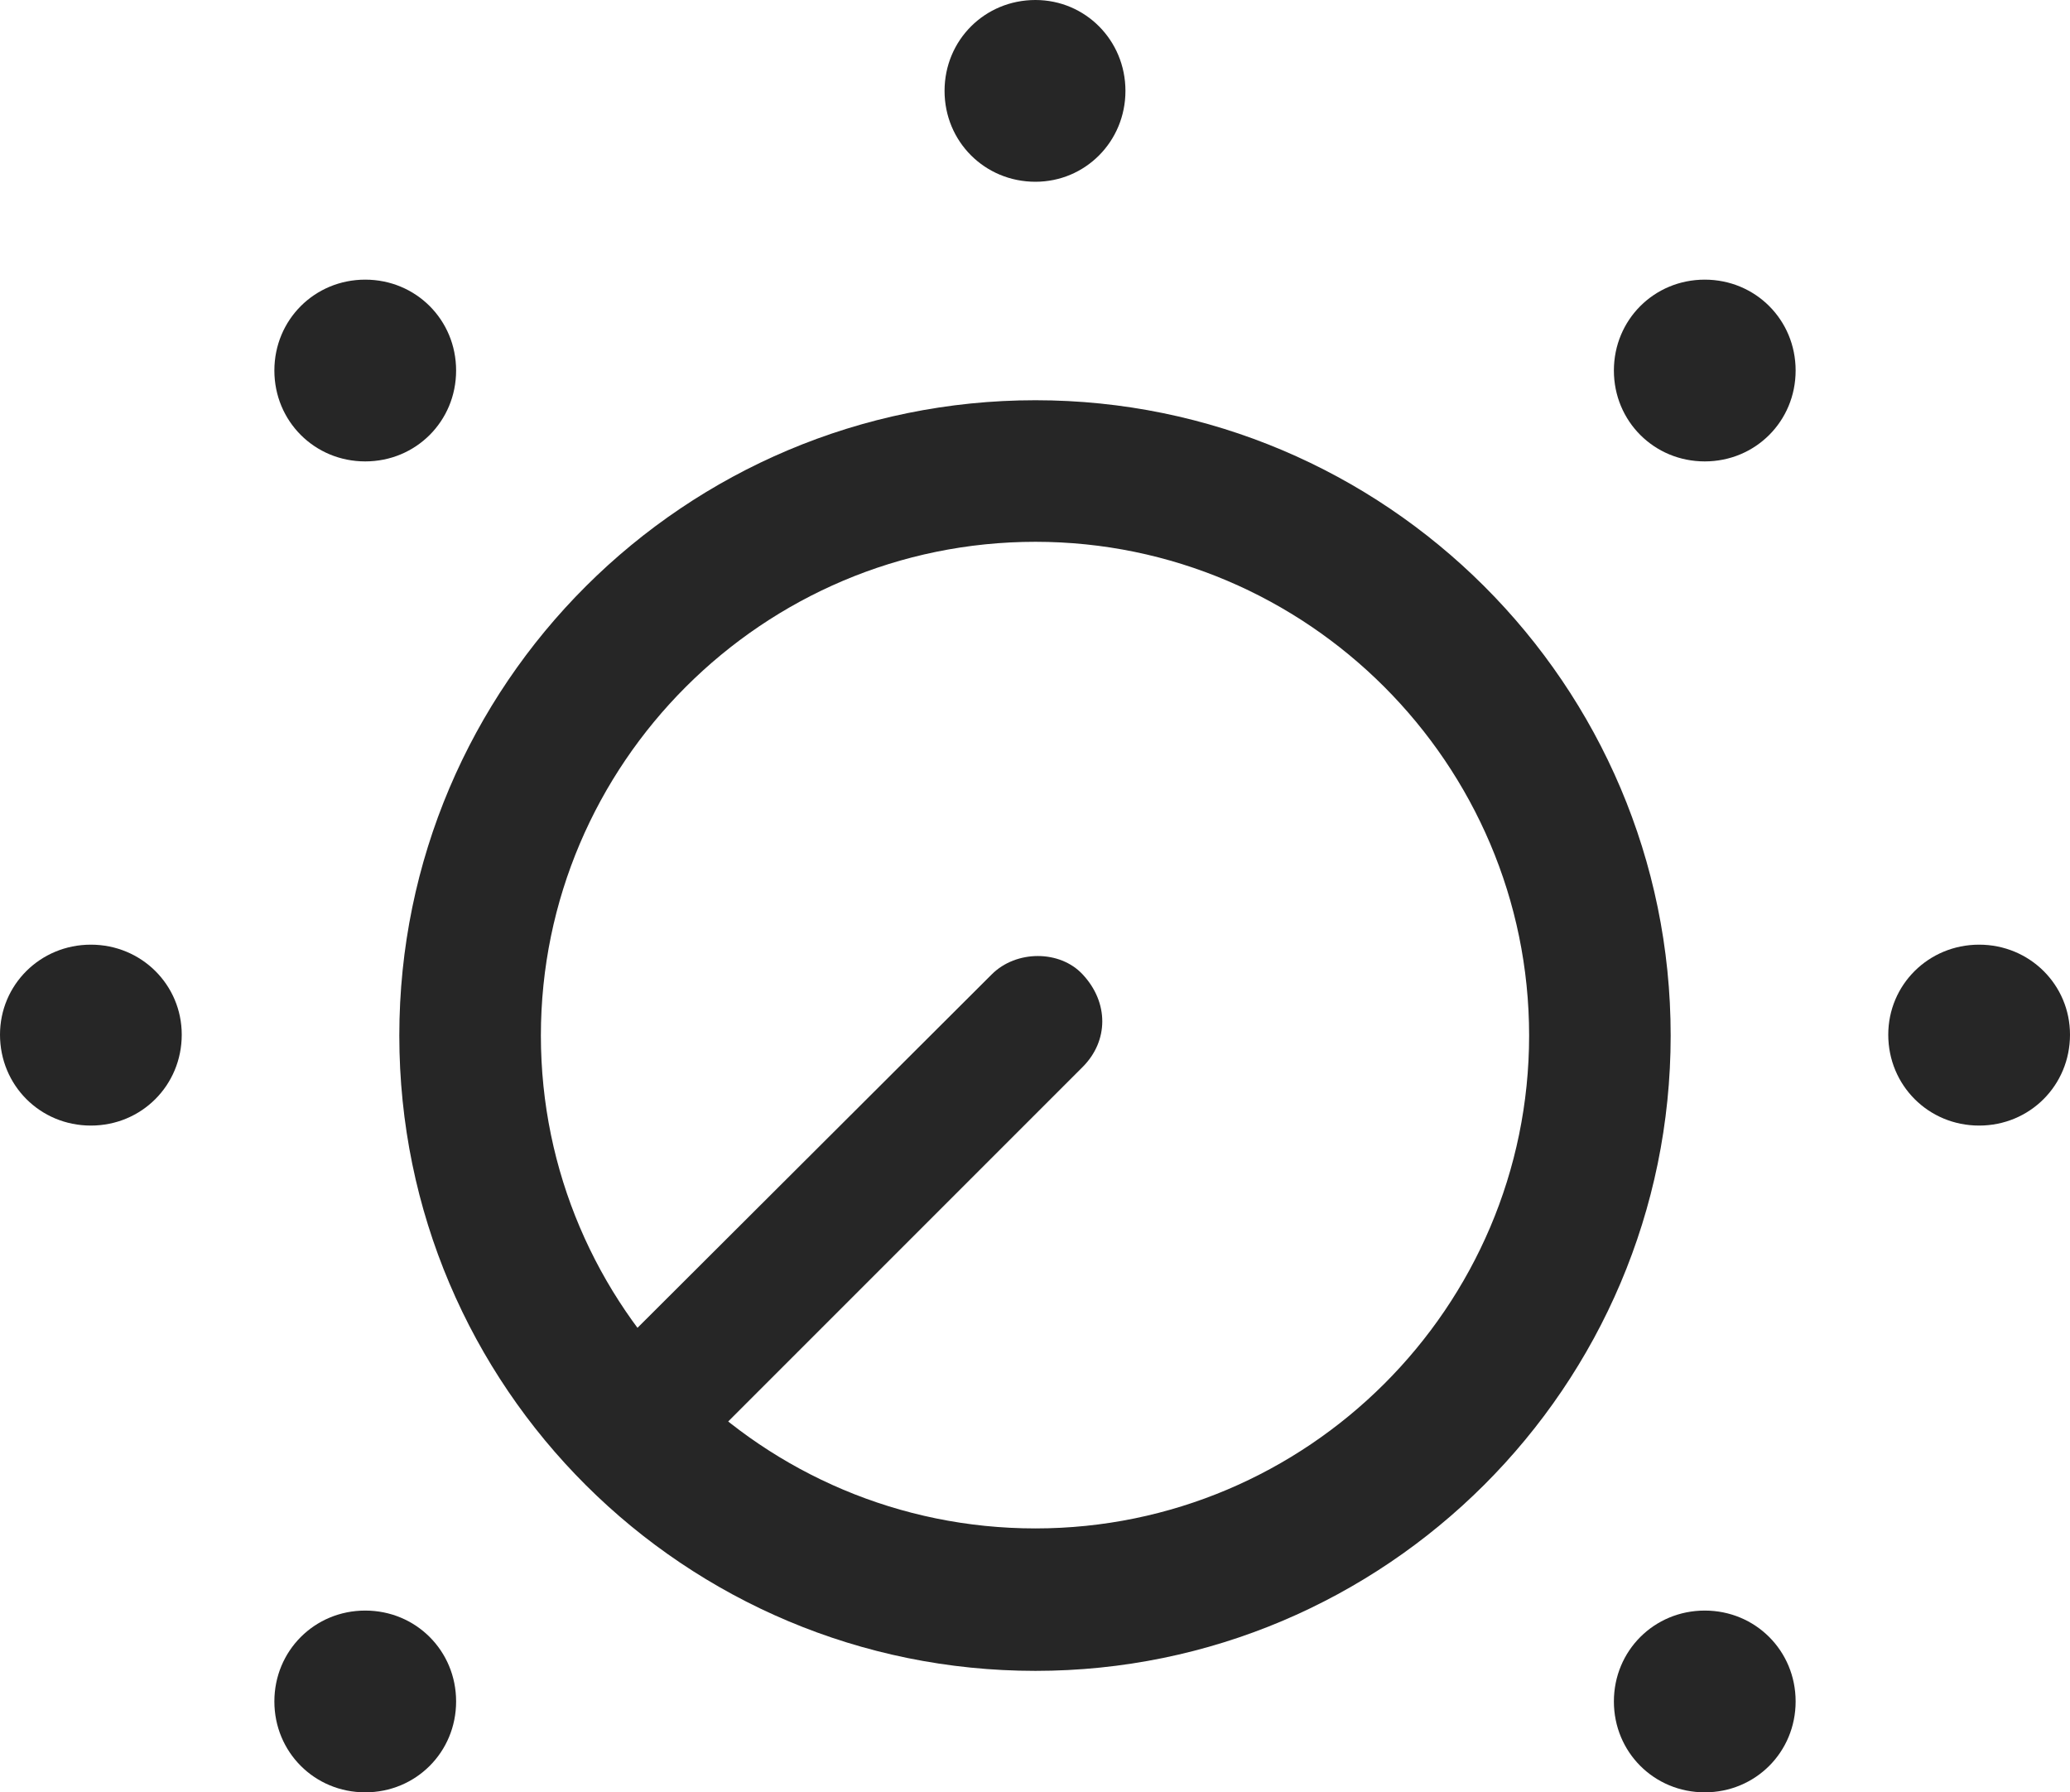 <?xml version="1.0" encoding="UTF-8"?>
<!--Generator: Apple Native CoreSVG 232.5-->
<!DOCTYPE svg
PUBLIC "-//W3C//DTD SVG 1.1//EN"
       "http://www.w3.org/Graphics/SVG/1.1/DTD/svg11.dtd">
<svg version="1.1" xmlns="http://www.w3.org/2000/svg" xmlns:xlink="http://www.w3.org/1999/xlink" width="115.674" height="100.146">
 <g>
  <rect height="100.146" opacity="0" width="115.674" x="0" y="0"/>
  <path d="M57.861 93.359C77.393 93.359 93.359 77.49 93.359 57.861C93.359 38.232 77.393 22.363 57.861 22.363C38.281 22.363 22.314 38.232 22.314 57.861C22.314 77.539 38.281 93.359 57.861 93.359ZM57.861 30.273C73.047 30.273 85.449 42.676 85.449 57.861C85.449 73.047 73.047 85.4 57.861 85.4C42.627 85.4 30.225 73.047 30.225 57.861C30.225 42.676 42.627 30.273 57.861 30.273ZM40.234 79.883L60.498 59.619C61.963 58.154 61.963 56.006 60.498 54.443C59.228 53.076 56.787 53.076 55.42 54.443L35.156 74.658Z" fill="#000000" fill-opacity="0.85"/>
  <path d="M20.41 100.146C23.242 100.146 25.488 97.9 25.488 95.068C25.488 92.236 23.242 89.99 20.41 89.99C17.578 89.99 15.332 92.236 15.332 95.068C15.332 97.9 17.578 100.146 20.41 100.146ZM5.078 62.891C7.91 62.891 10.156 60.645 10.156 57.812C10.156 55.029 7.91 52.783 5.078 52.783C2.246 52.783 0 55.029 0 57.812C0 60.645 2.246 62.891 5.078 62.891ZM20.41 25.781C23.242 25.781 25.488 23.535 25.488 20.703C25.488 17.871 23.242 15.625 20.41 15.625C17.578 15.625 15.332 17.871 15.332 20.703C15.332 23.535 17.578 25.781 20.41 25.781ZM57.861 10.156C60.645 10.156 62.891 7.91 62.891 5.078C62.891 2.246 60.645 0 57.861 0C55.029 0 52.783 2.246 52.783 5.078C52.783 7.91 55.029 10.156 57.861 10.156ZM95.264 25.781C98.096 25.781 100.342 23.535 100.342 20.703C100.342 17.871 98.096 15.625 95.264 15.625C92.432 15.625 90.186 17.871 90.186 20.703C90.186 23.535 92.432 25.781 95.264 25.781ZM110.596 62.891C113.428 62.891 115.674 60.645 115.674 57.812C115.674 55.029 113.428 52.783 110.596 52.783C107.764 52.783 105.518 55.029 105.518 57.812C105.518 60.645 107.764 62.891 110.596 62.891ZM95.264 100.146C98.096 100.146 100.342 97.9 100.342 95.068C100.342 92.236 98.096 89.99 95.264 89.99C92.432 89.99 90.186 92.236 90.186 95.068C90.186 97.9 92.432 100.146 95.264 100.146Z" fill="#000000" fill-opacity="0.85"/>
 </g>
</svg>
